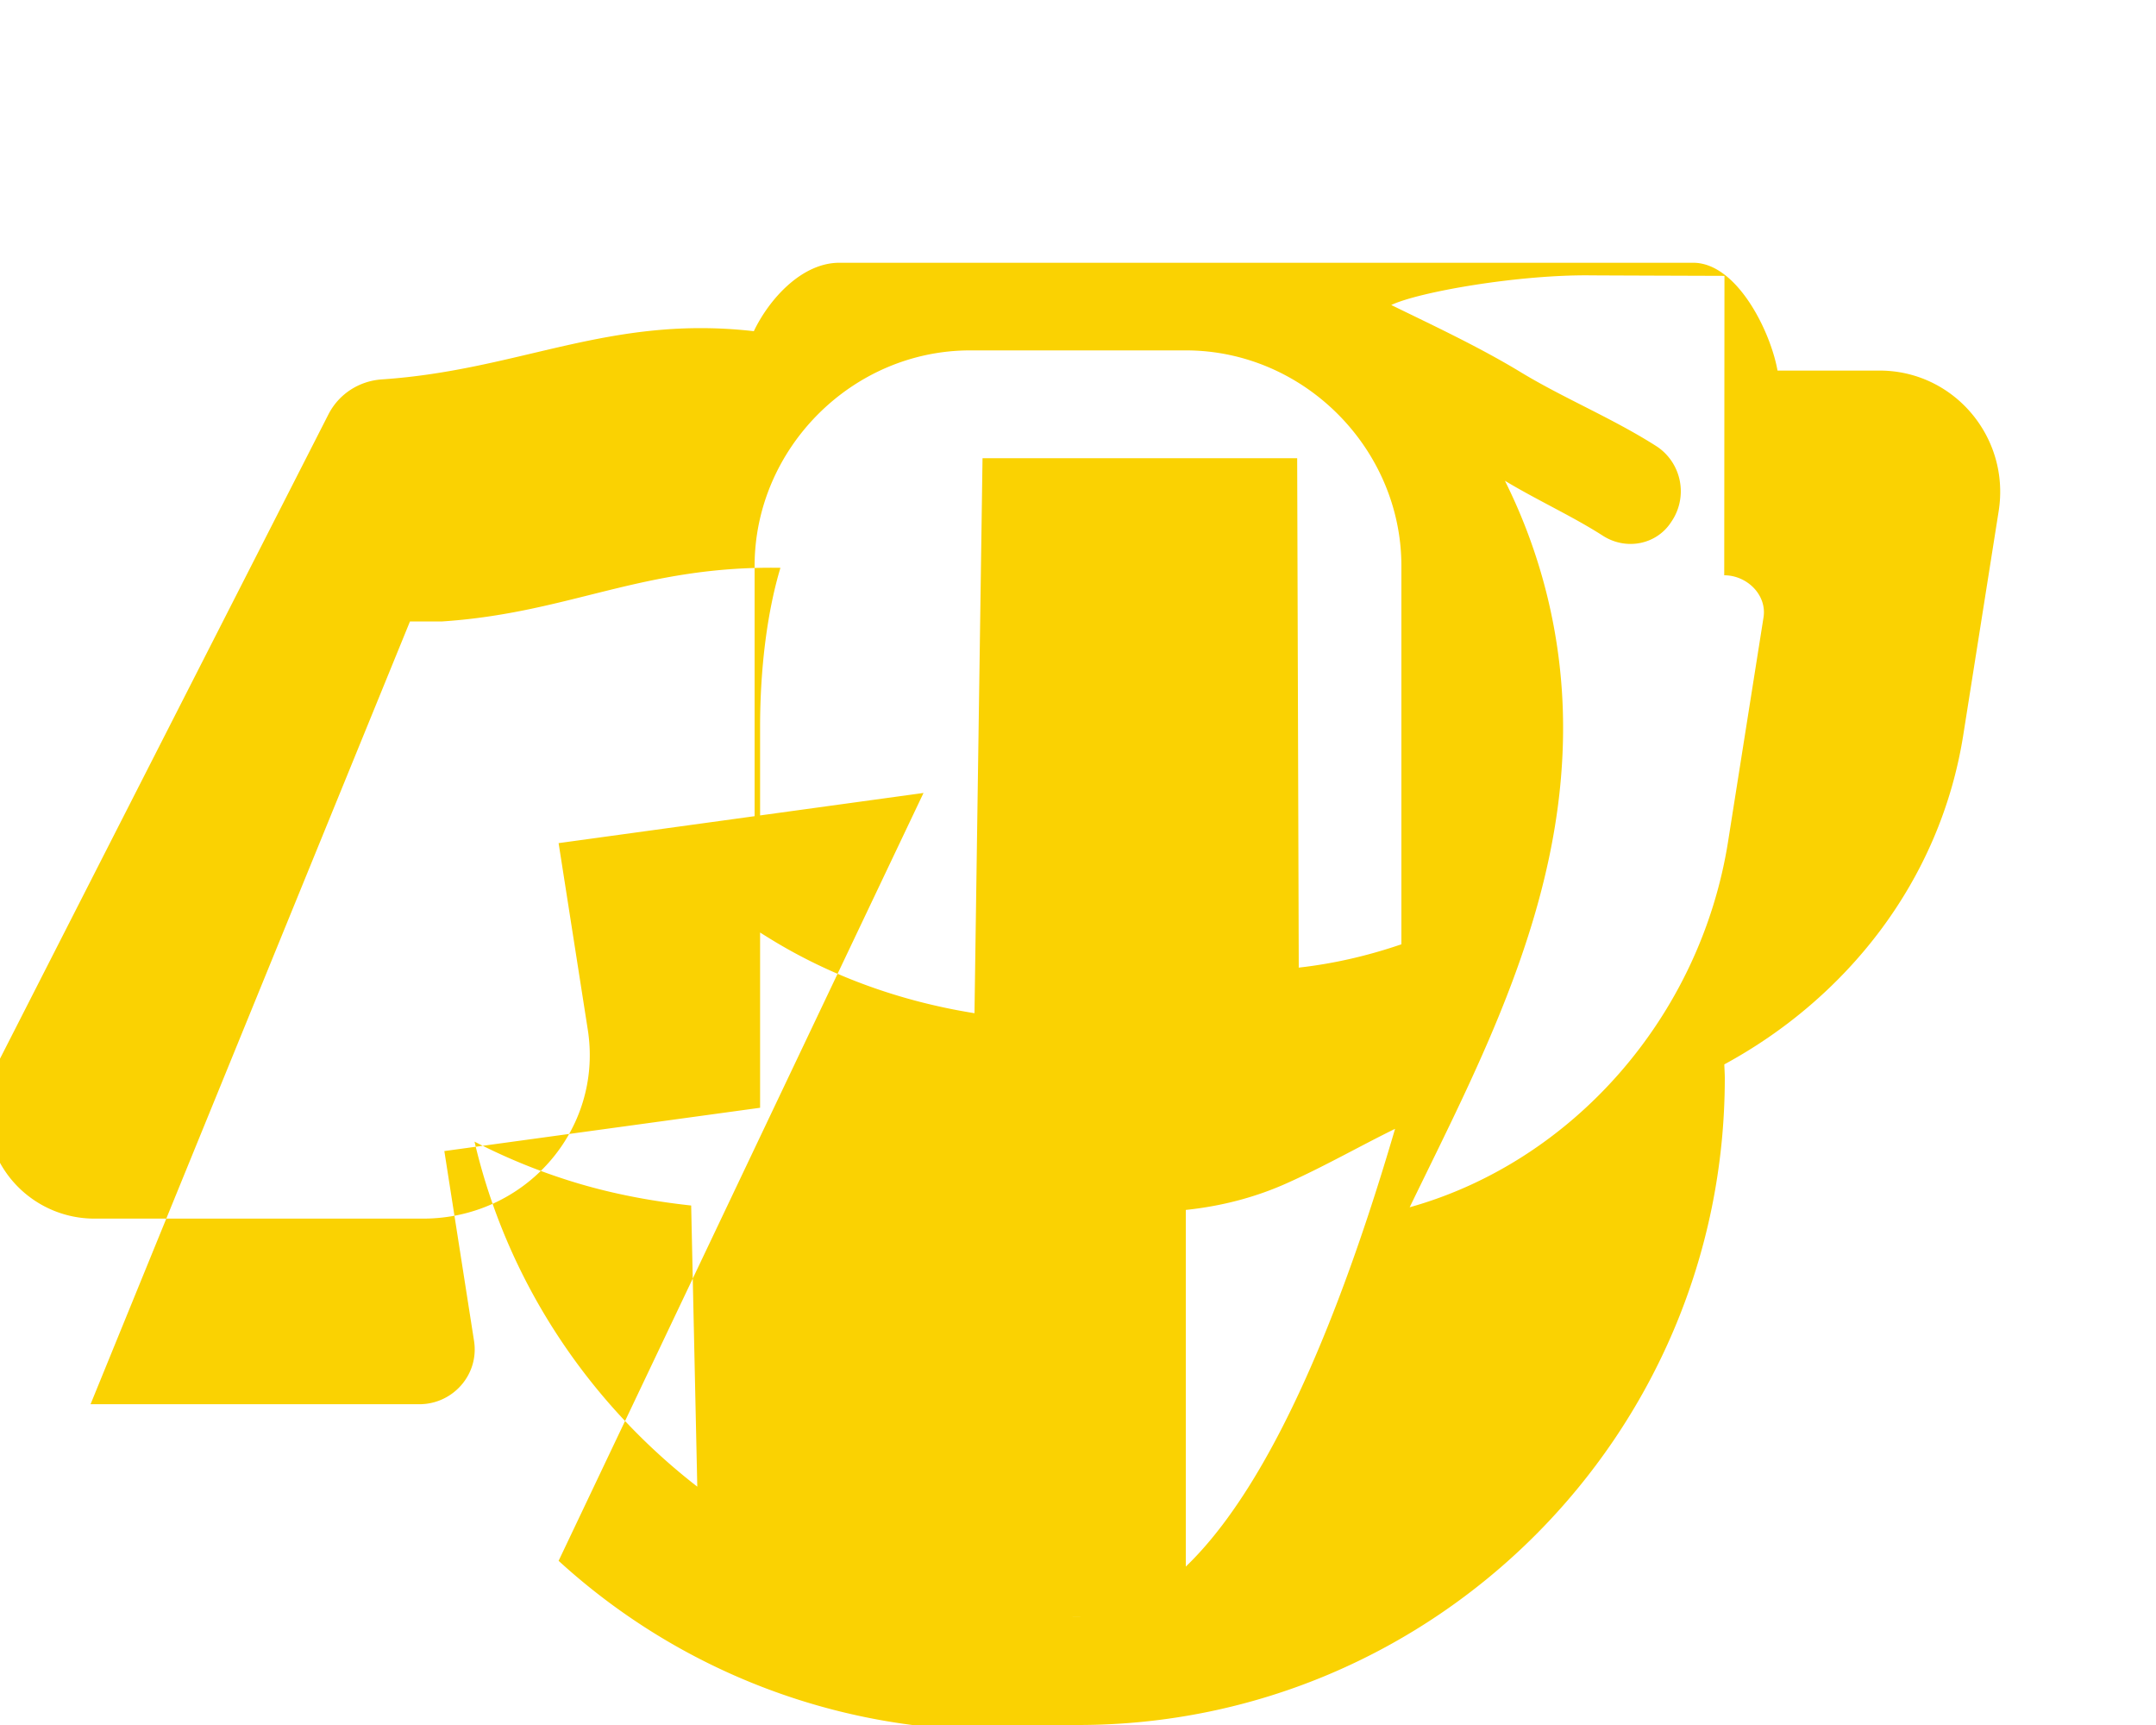 <svg xmlns="http://www.w3.org/2000/svg" viewBox="0 0 640 512">
  <path fill="#fad202" d="M165.82 463.27A192.004 192.004 0 0 0 320 512c105.87 0 192-86.13 192-192 0-1.37-.11-2.72-.14-4.08 36.16-19.61 64.03-54.32 70.92-97.71l10.52-66.52c3.45-21.84-13.27-41.7-35.38-41.7h-30.27c-2.1-11.77-12.12-32-25.03-32H249.18c-11.24 0-20.9 10.87-25.41 20.31-42.93-4.9-69.3 11.54-110.42 14.31-6.81.46-12.81 4.4-15.86 10.39l-97.88 192a31.995 31.995 0 0 0 28.38 46.7h97.59c30.23 0 53.42-26.26 48.94-55.83l-8.7-55.62 108.32-14.89zm-34.53-278.82c37.92-2.53 59.16-16.56 100.38-15.92-3.8 12.62-6.04 29.21-6.04 47.28v112.99l-93.73 12.85 8.83 56.44c1.5 9.9-6.28 18.7-16.26 18.7H26.88L121.7 184.45zm380.54-13.7c6.74 0 12.69 5.8 11.67 12.46l-10.52 66.52c-8.25 52.27-46.4 95.14-94.52 108.6C439 315.93 464 269.5 464 216c0-26.32-6.27-51.25-17.27-73.3 9.87 5.93 20.08 10.54 29.07 16.31 6.94 4.45 16.02 2.65 20.35-4.17a15.986 15.986 0 0 0-4.17-22.22c-13.08-8.4-27.56-14.27-40.59-22.17-12.4-7.53-26.65-14.17-38.4-19.92 8.37-3.95 38-9.05 59.18-8.8 2.29.03 39.73.15 39.73.15zM224 265.67V168c0-34.83 28.93-64 64-64h64c35.07 0 64 29.17 64 64v112.28c-9.63 3.29-19.76 5.72-30.48 6.92 0-.08.01-.15.01-.23l-.47-150.97h-93.4l-2.39 164.73c-21.91-3.5-42.44-10.93-60.3-21.87-5.39-3.3-10.7-6.78-15.94-10.4l10.97-1.79zM320 480c-86.57 0-160.28-60.35-179.14-141.15a177.33 177.33 0 0 0 31.83 12.71c10.42 3.02 21.27 5.03 32.48 6.25l2.66 122.18H352V359.12c10.97-1.14 21.19-3.93 30.29-8.06 10.83-4.85 21.53-10.96 31.83-16.01C393.45 405.62 361.97 480 320 480z"/>
</svg>
